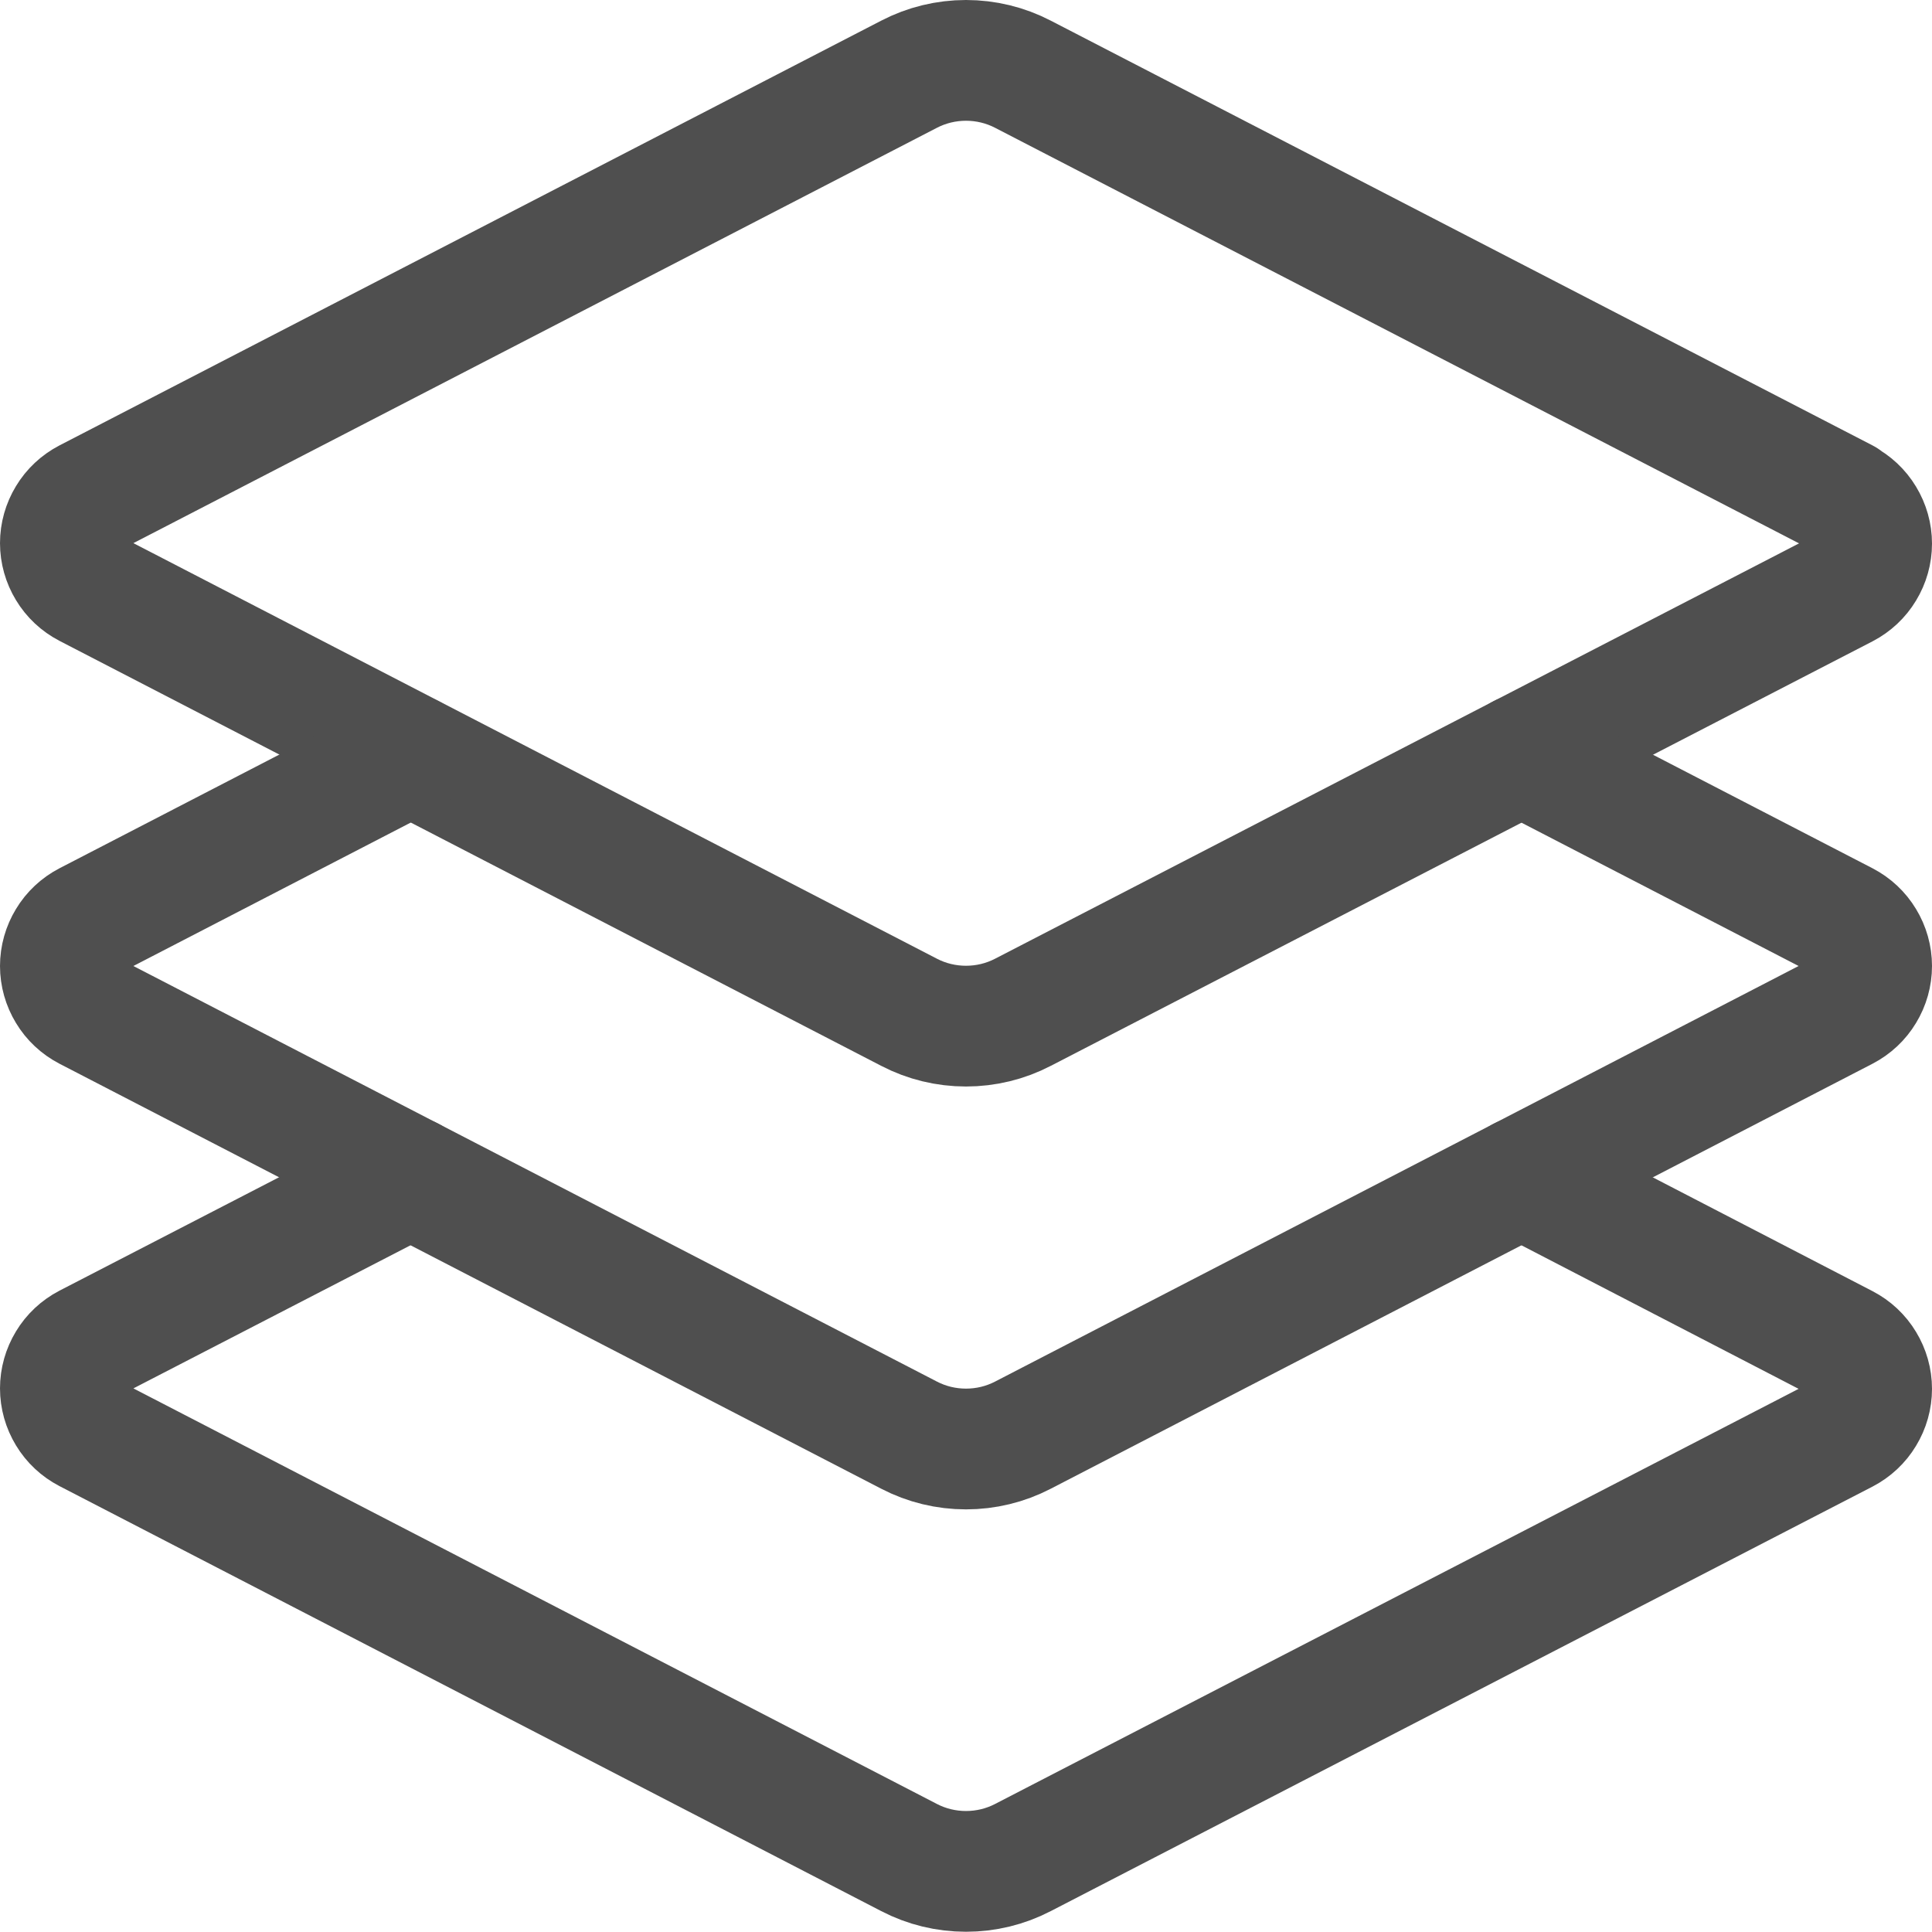 <svg width="16" height="16" viewBox="0 0 16 16" fill="none" xmlns="http://www.w3.org/2000/svg">
<g id="Layers" clip-path="url(#clip0_5709_52340)">
<path id="Vector" d="M15.278 4.133L8.472 0.615C8.326 0.539 8.164 0.5 8 0.5C7.836 0.5 7.674 0.539 7.528 0.615L0.722 4.133C0.655 4.168 0.599 4.22 0.56 4.285C0.521 4.349 0.5 4.423 0.5 4.498C0.5 4.573 0.521 4.647 0.56 4.711C0.599 4.776 0.655 4.828 0.722 4.863L7.528 8.383C7.674 8.459 7.836 8.498 8 8.498C8.164 8.498 8.326 8.459 8.472 8.383L15.278 4.867C15.345 4.832 15.401 4.78 15.44 4.715C15.479 4.651 15.5 4.577 15.5 4.502C15.5 4.427 15.479 4.353 15.44 4.289C15.401 4.224 15.345 4.172 15.278 4.137V4.133Z" stroke="#4F4F4F" stroke-linecap="round" stroke-linejoin="round"/>
<path id="Vector_2" d="M3.4 6.25L0.722 7.635C0.655 7.67 0.599 7.722 0.56 7.787C0.521 7.851 0.5 7.925 0.5 8C0.5 8.075 0.521 8.149 0.56 8.213C0.599 8.278 0.655 8.33 0.722 8.365L7.528 11.885C7.674 11.961 7.836 12 8 12C8.164 12 8.326 11.961 8.472 11.885L15.278 8.365C15.345 8.33 15.401 8.278 15.44 8.213C15.479 8.149 15.5 8.075 15.5 8C15.5 7.925 15.479 7.851 15.44 7.787C15.401 7.722 15.345 7.67 15.278 7.635L12.6 6.25" stroke="#4F4F4F" stroke-linecap="round" stroke-linejoin="round"/>
<path id="Vector_3" d="M3.4 9.75L0.722 11.133C0.655 11.168 0.599 11.22 0.56 11.285C0.521 11.349 0.5 11.423 0.5 11.498C0.5 11.573 0.521 11.647 0.56 11.711C0.599 11.776 0.655 11.828 0.722 11.863L7.528 15.383C7.674 15.459 7.836 15.498 8 15.498C8.164 15.498 8.326 15.459 8.472 15.383L15.278 11.867C15.345 11.832 15.401 11.78 15.44 11.715C15.479 11.651 15.5 11.577 15.5 11.502C15.5 11.427 15.479 11.353 15.44 11.289C15.401 11.224 15.345 11.172 15.278 11.137L12.6 9.75" stroke="#4F4F4F" stroke-linecap="round" stroke-linejoin="round"/>
</g>
<defs>
<clipPath id="clip0_5709_52340">
<rect width="16" height="16" fill="white"/>
</clipPath>
</defs>
</svg>
